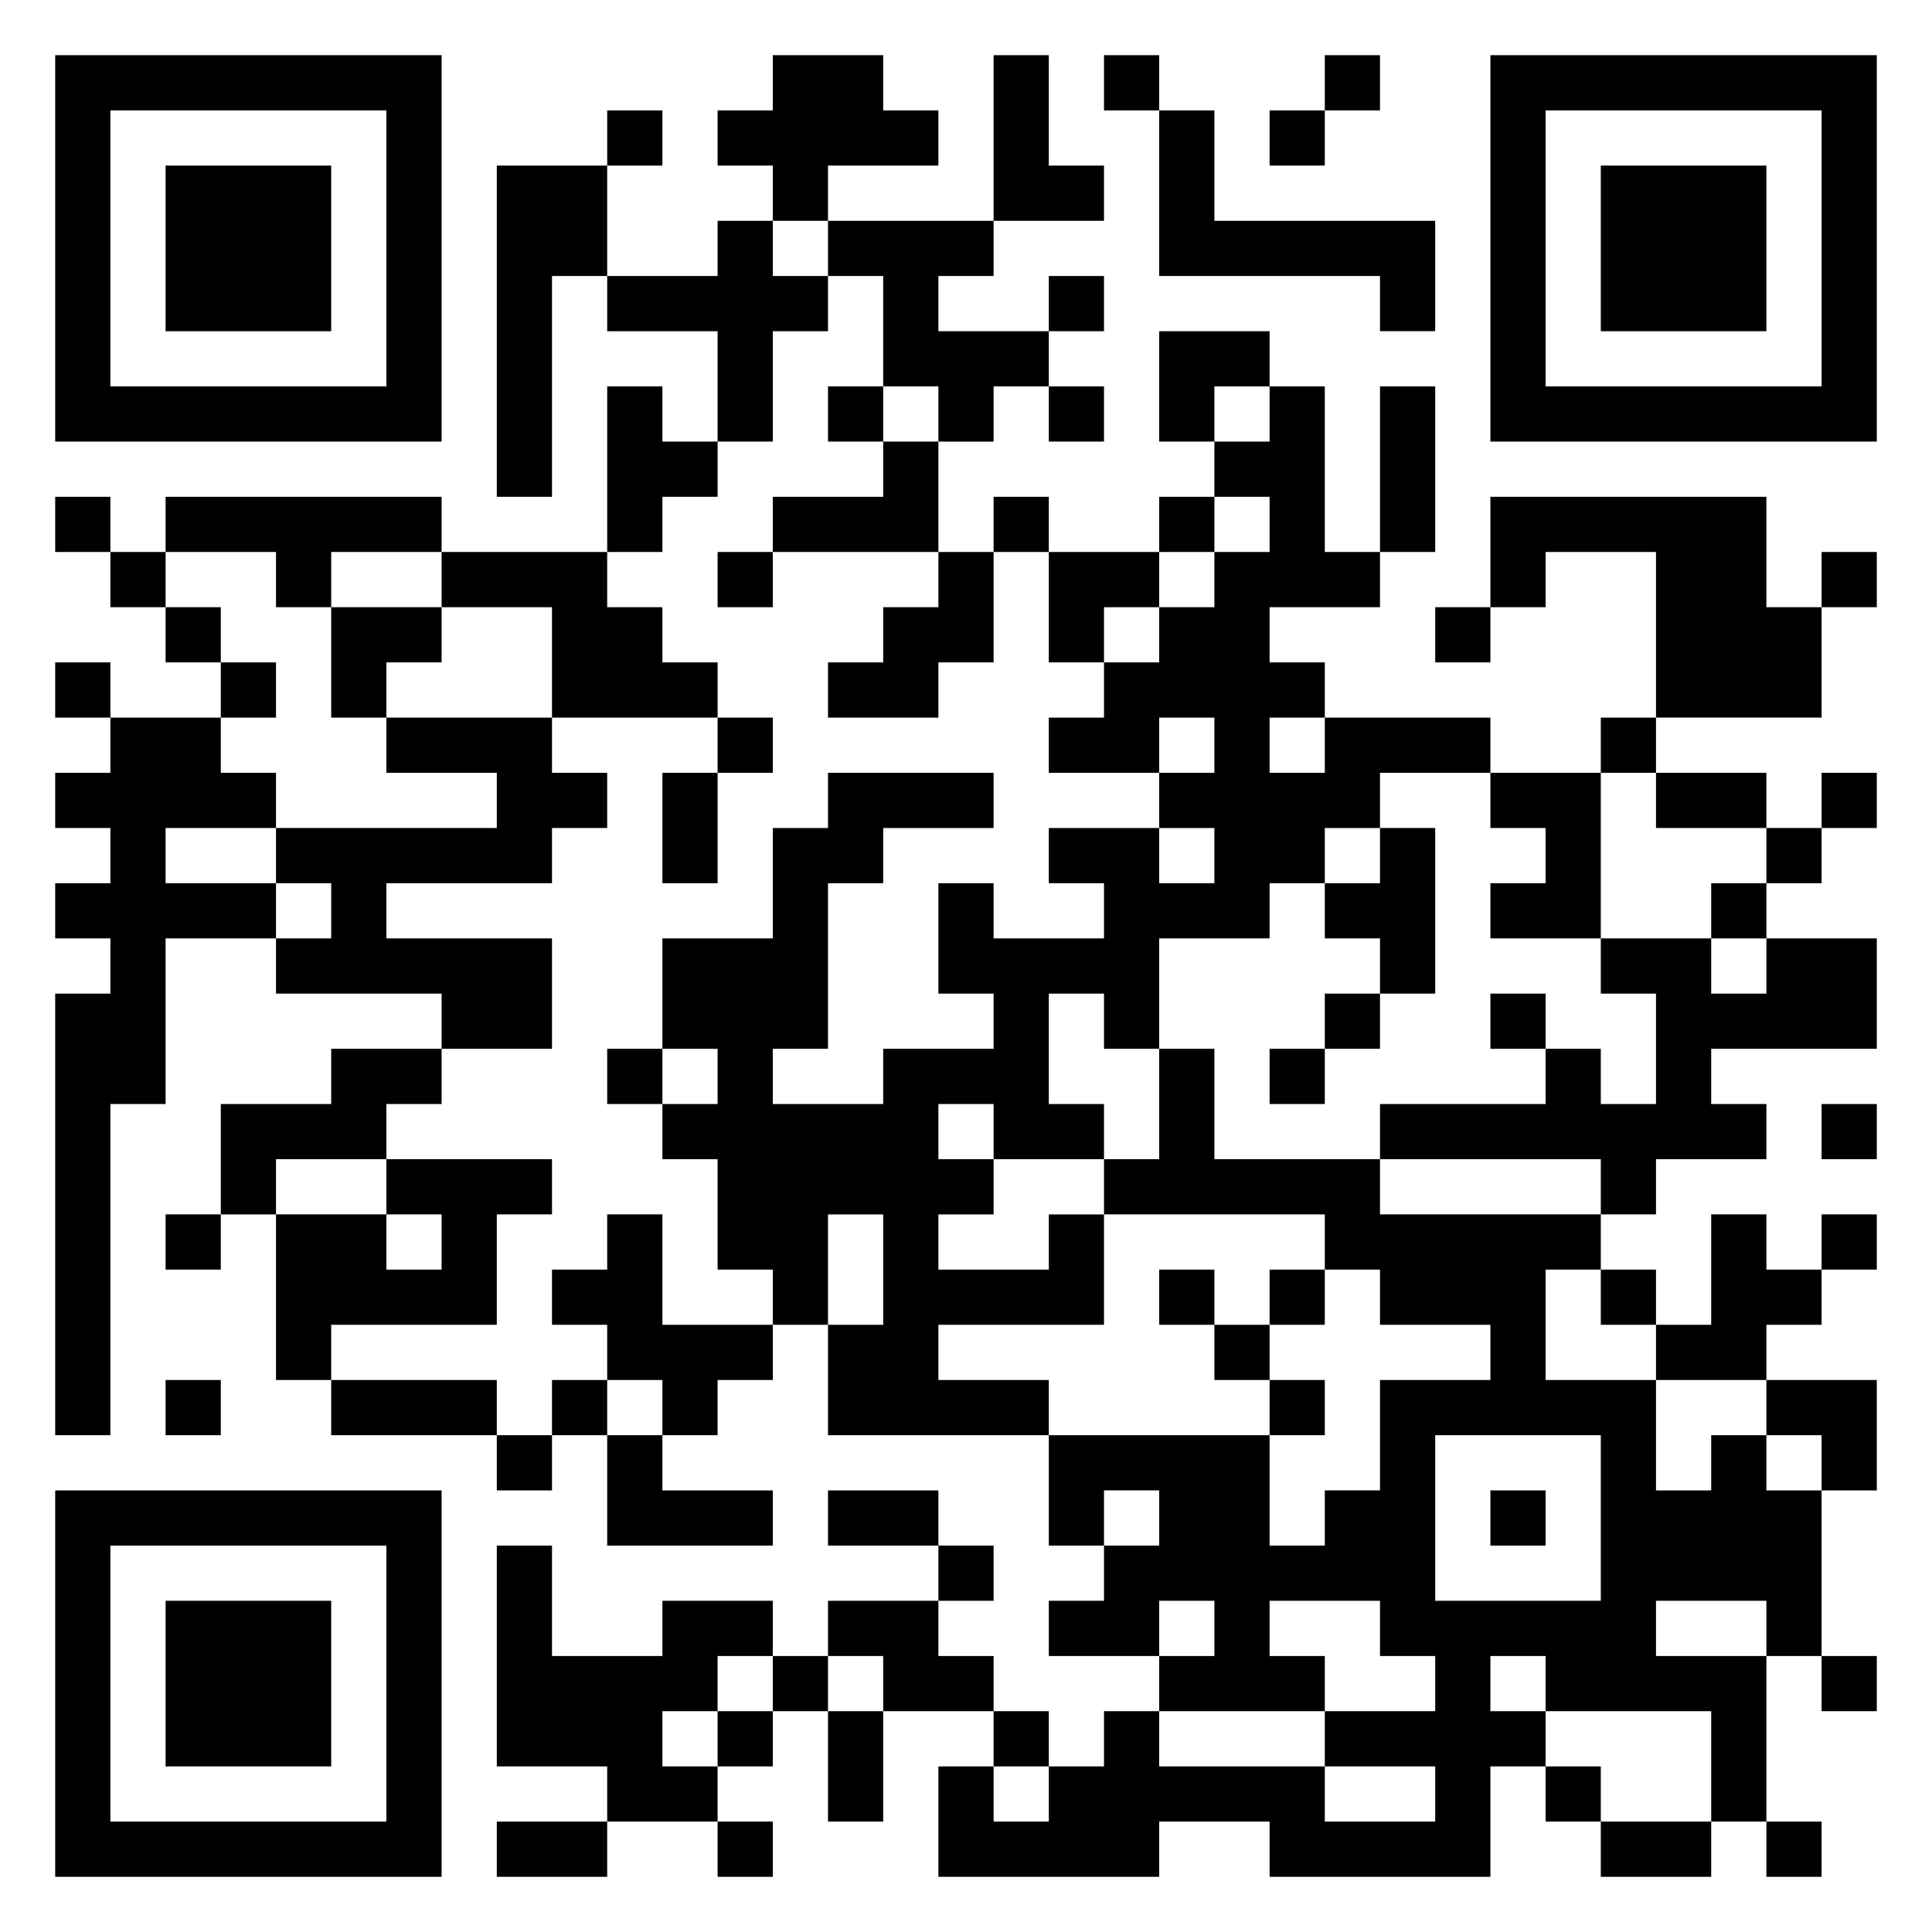 <svg xmlns="http://www.w3.org/2000/svg" viewBox="0 0 35 35"><path d="M1 1h7v7h-7zM14 1h2v1h1v1h-2v1h-1v-1h-1v-1h1zM18 1h1v2h1v1h-2zM20 1h1v1h-1zM24 1h1v1h-1zM27 1h7v7h-7zM2 2v5h5v-5zM11 2h1v1h-1zM21 2h1v2h4v2h-1v-1h-4zM23 2h1v1h-1zM28 2v5h5v-5zM3 3h3v3h-3zM9 3h2v2h-1v4h-1zM29 3h3v3h-3zM13 4h1v1h1v1h-1v2h-1v-2h-2v-1h2zM15 4h3v1h-1v1h2v1h-1v1h-1v-1h-1v-2h-1zM19 5h1v1h-1zM21 6h2v1h-1v1h-1zM11 7h1v1h1v1h-1v1h-1zM15 7h1v1h-1zM19 7h1v1h-1zM23 7h1v3h1v1h-2v1h1v1h-1v1h1v-1h3v1h-2v1h-1v1h-1v1h-2v2h-1v-1h-1v2h1v1h-2v-1h-1v1h1v1h-1v1h2v-1h1v2h-3v1h2v1h-4v-2h1v-2h-1v2h-1v-1h-1v-2h-1v-1h1v-1h-1v-2h2v-2h1v-1h3v1h-2v1h-1v3h-1v1h2v-1h2v-1h-1v-2h1v1h2v-1h-1v-1h2v1h1v-1h-1v-1h1v-1h-1v1h-2v-1h1v-1h1v-1h1v-1h1v-1h-1v-1h1zM25 7h1v3h-1zM16 8h1v2h-3v-1h2zM1 9h1v1h-1zM3 9h5v1h-2v1h-1v-1h-2zM18 9h1v1h-1zM21 9h1v1h-1zM27 9h5v2h1v2h-3v-3h-2v1h-1zM2 10h1v1h-1zM8 10h3v1h1v1h1v1h-3v-2h-2zM13 10h1v1h-1zM17 10h1v2h-1v1h-2v-1h1v-1h1zM19 10h2v1h-1v1h-1zM33 10h1v1h-1zM3 11h1v1h-1zM6 11h2v1h-1v1h-1zM26 11h1v1h-1zM1 12h1v1h-1zM4 12h1v1h-1zM2 13h2v1h1v1h-2v1h2v1h-2v3h-1v6h-1v-8h1v-1h-1v-1h1v-1h-1v-1h1zM7 13h3v1h1v1h-1v1h-3v1h3v2h-2v-1h-3v-1h1v-1h-1v-1h4v-1h-2zM13 13h1v1h-1zM29 13h1v1h-1zM12 14h1v2h-1zM27 14h2v3h-2v-1h1v-1h-1zM30 14h2v1h-2zM33 14h1v1h-1zM25 15h1v3h-1v-1h-1v-1h1zM32 15h1v1h-1zM31 16h1v1h-1zM29 17h2v1h1v-1h2v2h-3v1h1v1h-2v1h-1v-1h-4v-1h3v-1h1v1h1v-2h-1zM24 18h1v1h-1zM27 18h1v1h-1zM6 19h2v1h-1v1h-2v1h-1v-2h2zM11 19h1v1h-1zM21 19h1v2h3v1h4v1h-1v2h2v2h1v-1h1v1h1v3h-1v-1h-2v1h2v3h-1v-2h-3v-1h-1v1h1v1h-1v2h-4v-1h-2v1h-4v-2h1v1h1v-1h1v-1h1v1h3v1h2v-1h-2v-1h2v-1h-1v-1h-2v1h1v1h-3v-1h1v-1h-1v1h-2v-1h1v-1h1v-1h-1v1h-1v-2h4v2h1v-1h1v-2h2v-1h-2v-1h-1v-1h-4v-1h1zM23 19h1v1h-1zM33 20h1v1h-1zM7 21h3v1h-1v2h-3v1h-1v-3h2v1h1v-1h-1zM3 22h1v1h-1zM11 22h1v2h2v1h-1v1h-1v-1h-1v-1h-1v-1h1zM31 22h1v1h1v1h-1v1h-2v-1h1zM33 22h1v1h-1zM21 23h1v1h-1zM23 23h1v1h-1zM29 23h1v1h-1zM22 24h1v1h-1zM3 25h1v1h-1zM6 25h3v1h-3zM10 25h1v1h-1zM23 25h1v1h-1zM32 25h2v2h-1v-1h-1zM9 26h1v1h-1zM11 26h1v1h2v1h-3zM26 26v3h3v-3zM1 27h7v7h-7zM15 27h2v1h-2zM27 27h1v1h-1zM2 28v5h5v-5zM9 28h1v2h2v-1h2v1h-1v1h-1v1h1v1h-2v-1h-2zM17 28h1v1h-1zM3 29h3v3h-3zM15 29h2v1h1v1h-2v-1h-1zM14 30h1v1h-1zM33 30h1v1h-1zM13 31h1v1h-1zM15 31h1v2h-1zM18 31h1v1h-1zM28 32h1v1h-1zM9 33h2v1h-2zM13 33h1v1h-1zM29 33h2v1h-2zM32 33h1v1h-1z"/></svg>
